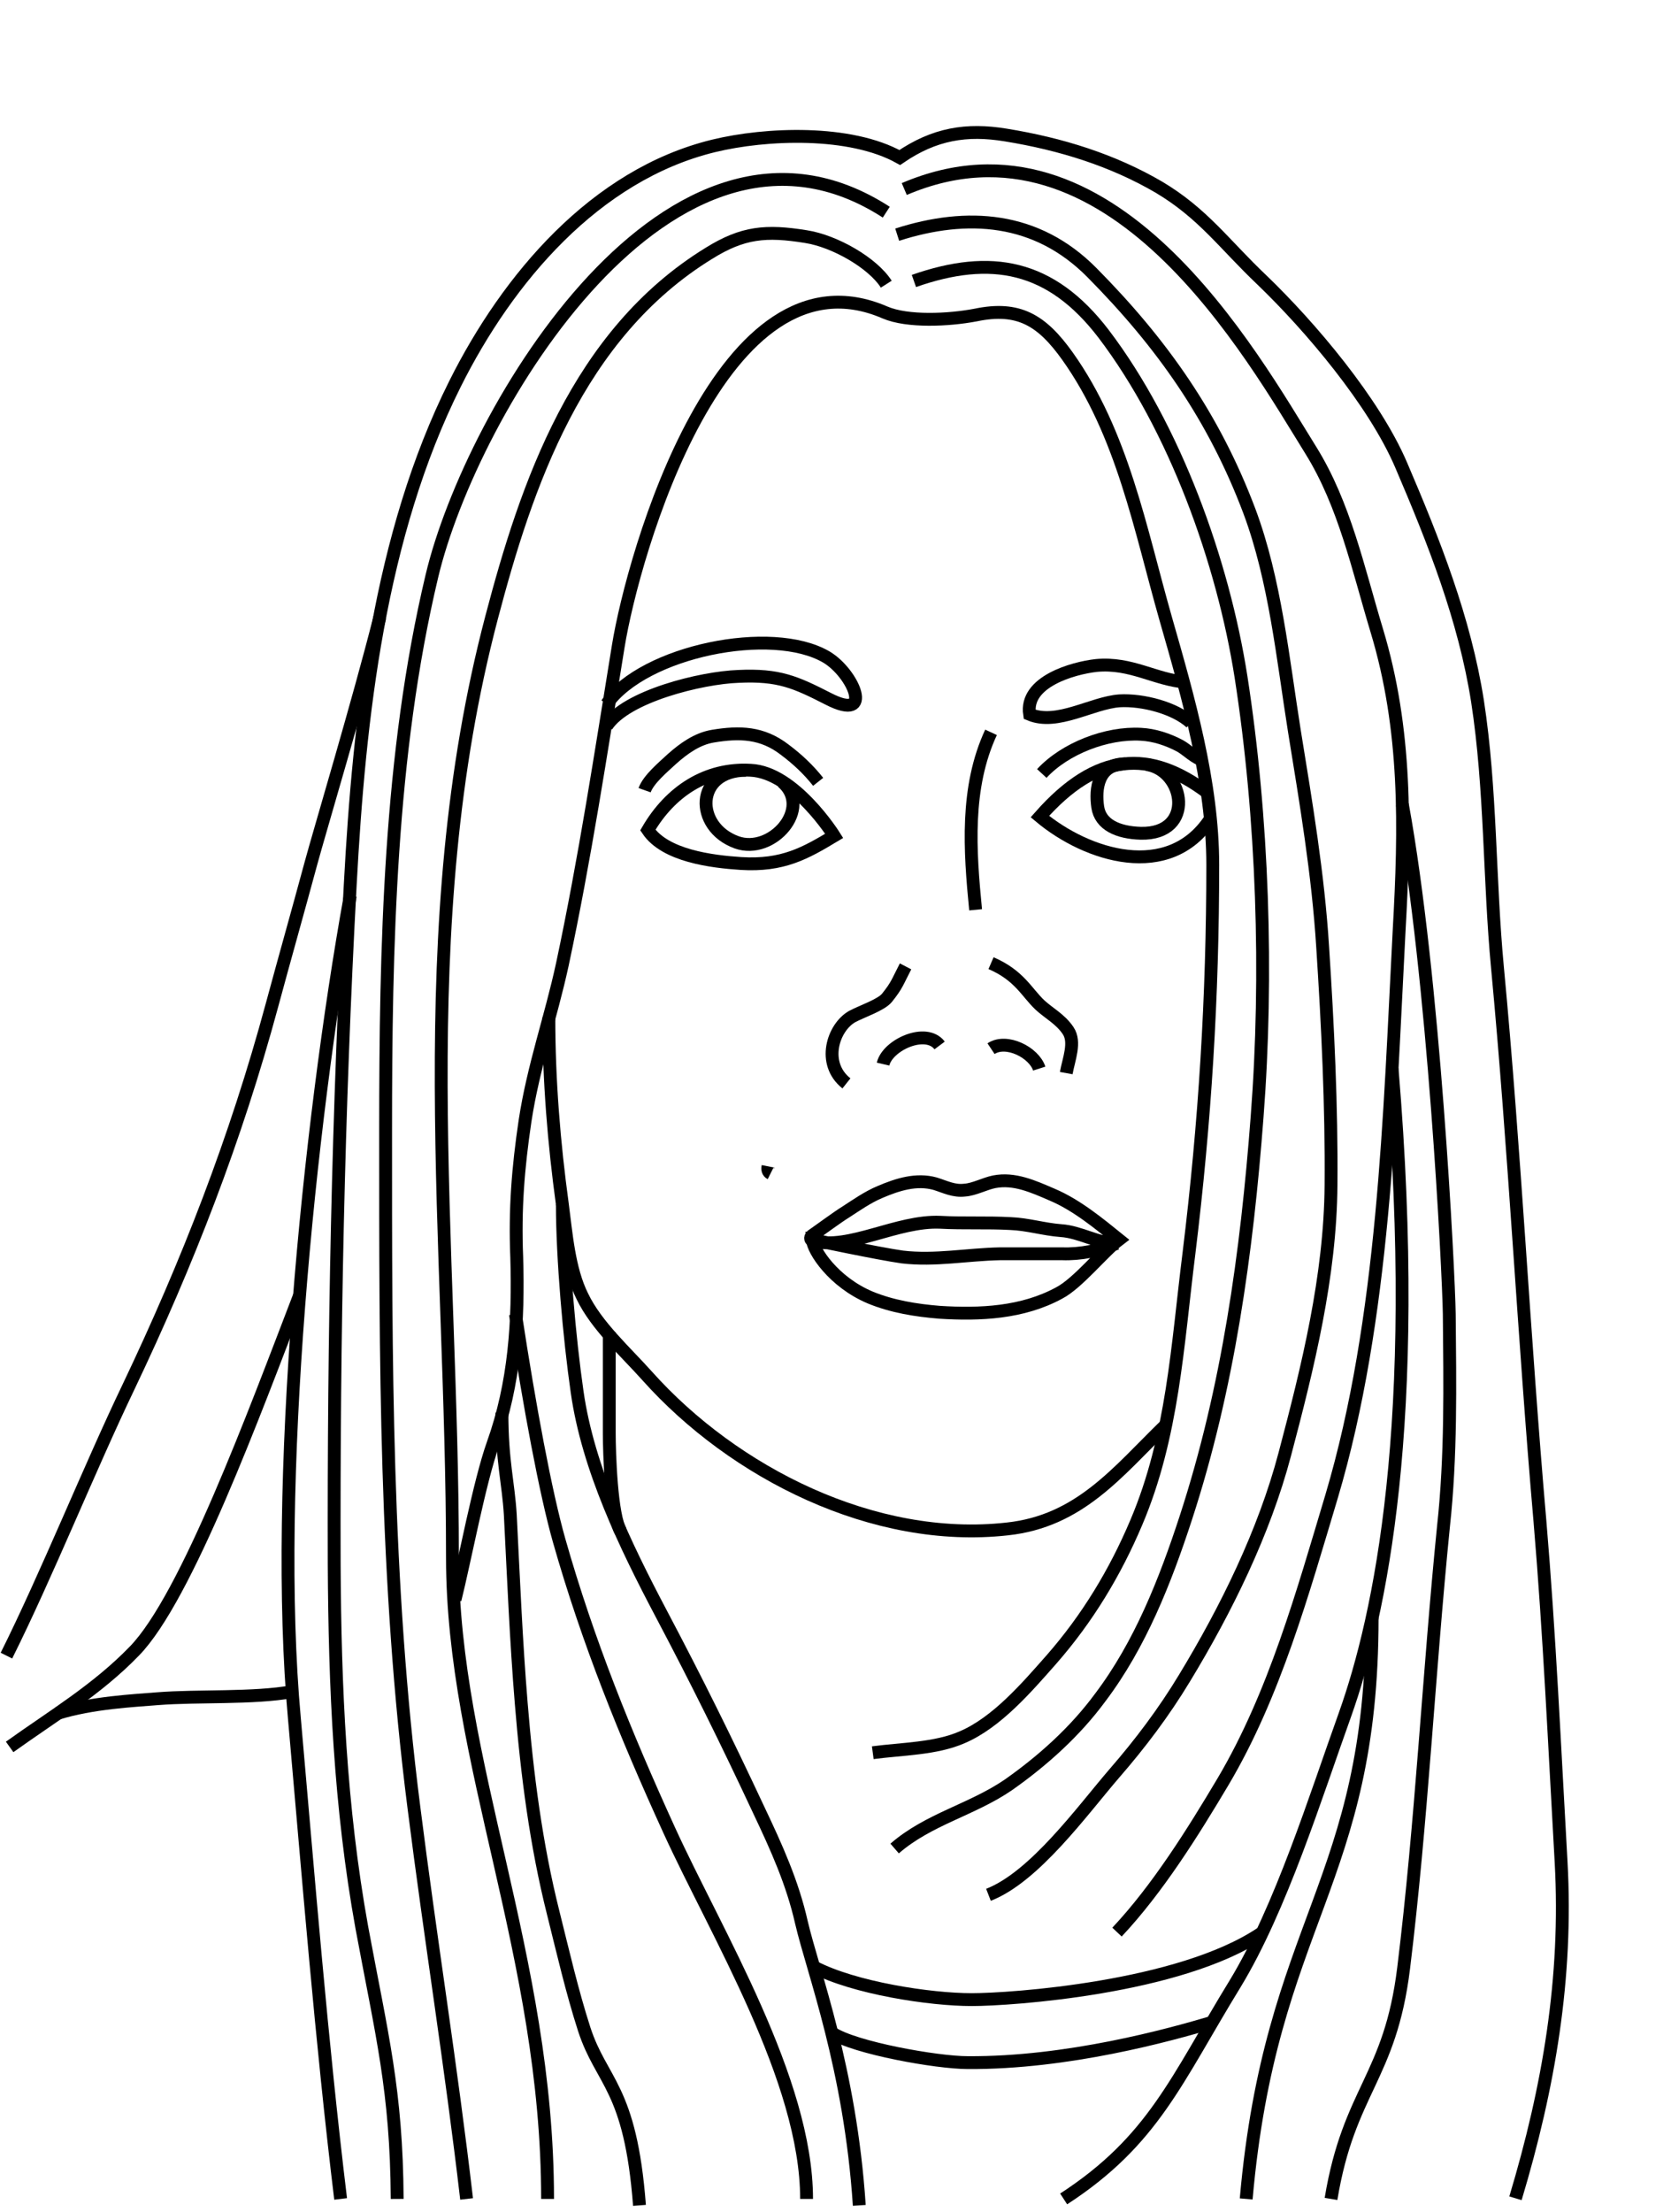 <?xml version="1.0" encoding="utf-8"?>
<!-- Generator: Adobe Illustrator 21.1.0, SVG Export Plug-In . SVG Version: 6.00 Build 0)  -->
<svg version="1.1" id="Layer_1" xmlns="http://www.w3.org/2000/svg" xmlns:xlink="http://www.w3.org/1999/xlink" x="0px" y="0px"
	 viewBox="0 0 260 344" style="enable-background:new 0 0 260 344;" xml:space="preserve">
<style type="text/css">
	.st0{opacity:0;}
	.st1{fill:#FFFFFF;}
	.st2{fill:none;stroke:#000000;stroke-width:2;}
</style>
<title>anna</title>
<desc>Created with Sketch.</desc>
<g id="speakers" transform="translate(-133, -2353)">
	<g id="anna" transform="translate(133, 234)">
		<g transform="translate(0, 2100)">
			<g id="bg" class="st0">
				<rect id="Rectangle-path" y="19" class="st1" width="260" height="344"/>
			</g>
			<g id="Layer_12" transform="translate(1, 20)">
				<path id="Shape" class="st2" d="M134.8,271.6c4.5-0.6,9.8-0.6,13.9-2.4c5.4-2.3,10.1-7.8,13.9-12.1c5.6-6.4,9.9-13.5,13.2-21.3
					c5.7-13.4,6.4-27.6,8.2-41.9c2.5-20.4,3.7-39.9,3.7-60.4c0-12.8-3.8-26-7.3-38.2c-4-14-6.7-28.8-15.3-40.9
					c-4-5.6-7.6-7.8-14.3-6.4c-4.2,0.8-10.6,1.1-14.1-0.4c-25.4-11-39.2,37.7-41.5,51.9c-2.7,16.6-5.2,33.1-8.7,49.5
					c-1.8,8.3-4.5,15.8-5.8,24.3c-1.1,7.4-1.6,13.8-1.3,21.2c0.3,10-0.3,19.6-3.7,29.1c-2.1,5.9-4.4,18.2-5.9,24.2"/>
				<path id="Shape_1_" class="st2" d="M99.8,128.1c2.7,4,9.9,4.9,14.5,5.2c6.5,0.4,10-1.6,14.5-4.3c0,0-6.2-9.9-13-10.2
					C108.9,118.4,103.3,122.1,99.8,128.1z"/>
				<path id="Shape_2_" class="st2" d="M187.3,126.4c-6.4,9.7-19.1,5.8-26.5-0.4c8.9-10.1,17.1-10.5,26.1-3.7"/>
				<path id="Shape_3_" class="st2" d="M84.4,157.2c0,9.9,0.8,19.6,2.1,29.1c0.6,4.5,1,10.1,3.1,14.3c2.2,4.6,6.8,8.7,10.1,12.4
					c13.5,15.1,35.3,26.1,56,23.8c11.3-1.2,17.2-8.9,24.6-16.1"/>
				<path id="Shape_4_" class="st2" d="M93.4,108.5c5.8-8.2,25.7-12.3,34.2-7.3c4.2,2.5,7.5,10.2,0.3,6.5c-5.1-2.6-7.7-3.8-14-3.5
					c-5.8,0.2-17.5,3.1-20.5,7.7"/>
				<path id="Shape_5_" class="st2" d="M183.5,105.1c-4.8-0.4-8.5-3.1-13.9-2.6c-3.6,0.4-11.2,2.5-10.4,7.6c4.3,1.8,9.7-1.8,14-2.1
					c3.6-0.2,8.6,1.1,11.1,3.4"/>
				<path id="Shape_6_" class="st2" d="M115.1,118.8c-8,0-8.1,8.8-1.5,11.2c5.5,2,11.9-5.3,7.1-9.4"/>
				<path id="Shape_7_" class="st2" d="M174.1,117.8c-4.3,0-4.7,3.9-4.3,6.7c0.4,2.8,3.2,4,6.7,4.1c8.5,0.2,6.9-9.8,0.9-10.7"/>
				<path id="Shape_8_" class="st2" d="M86.5,186.3c0,8.4,1.1,20.9,2.3,29.2c1.7,11.9,7.5,23.9,13.1,34.5s10.1,19.7,15.2,30.6
					c2.7,5.7,5.2,11.2,6.6,17.4c1.8,7.7,7.6,22.7,9,44"/>
				<path id="Shape_9_" class="st2" d="M136.9,43.2c-2.1-3.3-8-6.7-12.5-7.4c-6.2-1-9.8-0.7-15.1,2.6C88.8,51,80.9,74.5,75.5,95
					c-12.8,48.6-6.1,97-6.1,146.3c0,31.7,14.8,61.9,14.8,99.7"/>
				<path id="Shape_10_" class="st2" d="M77.1,218.7c0,7.6,1,10.9,1.3,15.9c0.5,9.8,0.9,19.6,1.7,29.3c0.9,11,2.3,22,5,32.7
					c1.5,6,2.9,12.1,4.8,18c2.7,8.3,7.2,9,8.6,27.4"/>
				<path id="Shape_11_" class="st2" d="M141.2,42.7c12-4.2,21.3-2.5,29.5,8.2c11.1,14.6,18.6,35.5,21.4,53.4
					c3.4,21.9,4.2,46.3,2.5,68.4c-1.6,21.1-4.5,42.2-11.1,62.4c-3.2,9.8-7.1,19.7-13.3,27.9c-3.9,5.3-8.9,9.8-14.3,13.6
					c-5.7,3.9-12.4,5.3-17.7,9.9"/>
				<path id="Shape_12_" class="st2" d="M138.6,35.5c10.9-3.5,21.7-2.8,30.3,5.9c10.9,11,19,22.5,24.5,37.1c4,10.7,5.2,22.9,7,34.2
					c1.8,11.1,3.7,22.3,4.4,33.6c0.8,12.3,1.4,24.7,1.3,37c-0.1,14.2-3.6,28.3-7.2,41.9c-3.2,12.1-9.1,24.1-15.6,34.8
					c-3.2,5.3-6.9,10.2-10.9,14.8c-5,5.8-12.4,16.1-19.6,18.9"/>
				<path id="Shape_13_" class="st2" d="M79.2,203.4c2.2,14.4,4.7,27.8,6.8,35.2c4.5,15.8,10.3,30.1,17.1,45
					c7.3,16,21.4,38.9,21.4,57.4"/>
				<path id="Shape_14_" class="st2" d="M60.8,341c-0.1-16.9-2.4-25.5-5.5-42.2c-3.4-18.8-4.2-37.4-4.3-56.5
					c-0.1-35.2,0.6-70.7,2.5-105.8c1.4-26,4.5-54.2,16.3-77.8c8.2-16.4,21.8-32.5,40.2-37c8.2-2,21.3-2.5,29,1.8
					c5.4-3.7,10.4-4.5,16.5-3.5c8.6,1.4,16.6,3.9,23.8,8.1c6.9,4.1,10.2,8.9,16,14.4c7.6,7.3,17.5,19,21.7,28.8
					c5.1,11.9,9.9,24,11.9,36.8c2.1,13.6,1.8,27.7,3.1,41.4c2.7,28.6,4.1,57.4,6.6,86c1.5,17.7,2.3,35.5,3.3,53.1
					c1,18-1.9,35-7.1,52.3"/>
				<path id="Shape_15_" class="st2" d="M58.1,95c-3.2,12.7-9.4,33.4-10.7,38.2c-2,7.4-4.1,14.8-6.1,22.2
					c-5.6,20.7-13.1,40-22.3,59.3c-6,12.5-12.8,29.4-19,41.8"/>
				<path id="Shape_16_" class="st2" d="M52,341c-3-24.7-5-49.9-7.2-74.8c-3.3-36.2,2.2-91.9,8.7-127.9"/>
				<path id="Shape_17_" class="st2" d="M45.6,200.5c-7,18.2-17.6,47-25.7,55.3c-5.8,6-12.7,10.1-19.4,14.9"/>
				<path id="Shape_18_" class="st2" d="M125.6,304.9c6.3,3.3,18.1,5.1,24.6,5.1c6.1,0,32.3-1.8,45-10.3"/>
				<path id="Shape_19_" class="st2" d="M128.5,315.2c3.5,2.3,16.2,4.6,21.1,4.6c15.5,0.1,31.4-4.3,38.1-6.3"/>
				<path id="Shape_20_" class="st2" d="M217.2,124.1c4.9,26.8,7.2,72.7,7.3,79.3c0.1,11,0.3,22-0.9,33c-2.3,22.9-3.4,45.9-6.2,68.7
					c-2.1,17.1-8.5,19-11.3,35.9"/>
				<path id="Shape_21_" class="st2" d="M136.9,32c-33.4-21.6-64.6,30.9-70.7,56.6c-6.6,27.7-7.2,57.8-7.2,86.2
					c0,35.4-0.1,70.1,4.4,105.3c2.6,20.6,5.8,40.3,8.2,60.9"/>
				<path id="Shape_22_" class="st2" d="M139.7,28.4c32.1-13.7,54.1,25.9,63.3,40.7c5.2,8.4,7.3,18.3,10.2,27.9
					c4.7,15.5,4.4,30.7,3.5,46.7c-1.5,28.6-2.3,60.4-10.5,88c-4.5,15-8.9,30.9-16.9,44.4c-4.7,7.9-10.2,16.7-16.5,23.4"/>
				<path id="Shape_23_" class="st2" d="M215.6,165.2c4.6,55.1-1.9,85.2-7.3,100.4c-4.6,12.8-10,30.2-17.1,41.9
					c-9.2,15-12.7,24.4-26.7,33.5"/>
				<path id="Shape_24_" class="st2" d="M212.5,250.6c0,41.3-15.8,47.3-19.6,90.4"/>
				<path id="Shape_25_" class="st2" d="M139.9,149.3c-1.3,2.5-1.3,2.9-2.9,4.9c-0.9,1.1-3.9,2.1-5.4,2.9c-3,1.7-4.8,7.3-0.9,10.4"
					/>
				<path id="Shape_26_" class="st2" d="M153.2,148.8c4.4,1.9,5.5,4.5,7.6,6.5c1.4,1.3,3.2,2.2,4.4,4s0.1,4.4-0.3,6.6"/>
				<path id="Shape_27_" class="st2" d="M136.4,164.5c0.7-3,6.7-5.7,8.8-2.9"/>
				<path id="Shape_28_" class="st2" d="M153.2,162.1c2.4-1.6,6.7,0.6,7.5,3.1"/>
				<path id="Shape_29_" class="st2" d="M118.5,180.4c-0.1,0.5,0,0.9,0.4,1.1"/>
				<path id="Shape_30_" class="st2" d="M172.7,192.4c-2.9,0-5.6-1.8-8.6-2c-2.7-0.2-5.2-1-7.9-1.1c-3.6-0.2-7.3,0-10.9-0.2
					c-6.7-0.3-14.2,4.4-19.8,2.9c-0.4-0.1-0.5-0.5-0.2-0.8c1.3-0.9,4-2.9,5.3-3.7c1.7-1.1,3.4-2.3,5.3-3.1c2.8-1.2,5.7-2.1,8.6-1.3
					c1.6,0.5,2.9,1.2,4.6,1c1.5-0.1,3.1-1,4.6-1.3c3.1-0.6,6,0.7,9,2c3.8,1.6,7.3,4.5,10.4,7c-2.5,1.9-6.4,6.8-9.3,8.3
					c-5.7,3.1-12.3,3.4-18.6,3c-3.7-0.3-7.4-0.9-10.8-2.3c-5.7-2.4-8.9-7.3-9-9c0,0,10.4,2.2,14,2.7c5.1,0.6,10.1-0.4,15.2-0.5
					c3.2,0,6.5,0,9.7,0C167,194.1,170.2,193.5,172.7,192.4"/>
				<path id="Shape_31_" class="st2" d="M153.2,112.9c-4,8.6-3.3,18.4-2.4,27.6"/>
				<path id="Shape_32_" class="st2" d="M44.5,262.1c-6.1,1.1-14.7,0.6-21,1.1c-3.6,0.3-10.2,0.6-15.6,2.3"/>
				<path id="Shape_33_" class="st2" d="M93.8,206.2c0,5.6,0,10.1,0,15.7c0,3,0.3,12.9,1.8,15.3"/>
				<path id="Shape_34_" class="st2" d="M99.3,121.9c0.6-1.7,2.9-3.6,4.3-4.9c1.8-1.6,3.9-3.1,6.3-3.5c4.2-0.7,7.7-0.6,11.2,2.1
					c2,1.5,3.7,3.1,5.2,5"/>
				<path id="Shape_35_" class="st2" d="M161.1,119.3c3.6-3.9,10.1-6.4,15.4-6.1c2.1,0.1,4.2,0.8,6.1,1.8c1.1,0.6,2.4,2,3.6,2.2"/>
			</g>
		</g>
	</g>
</g>
</svg>
